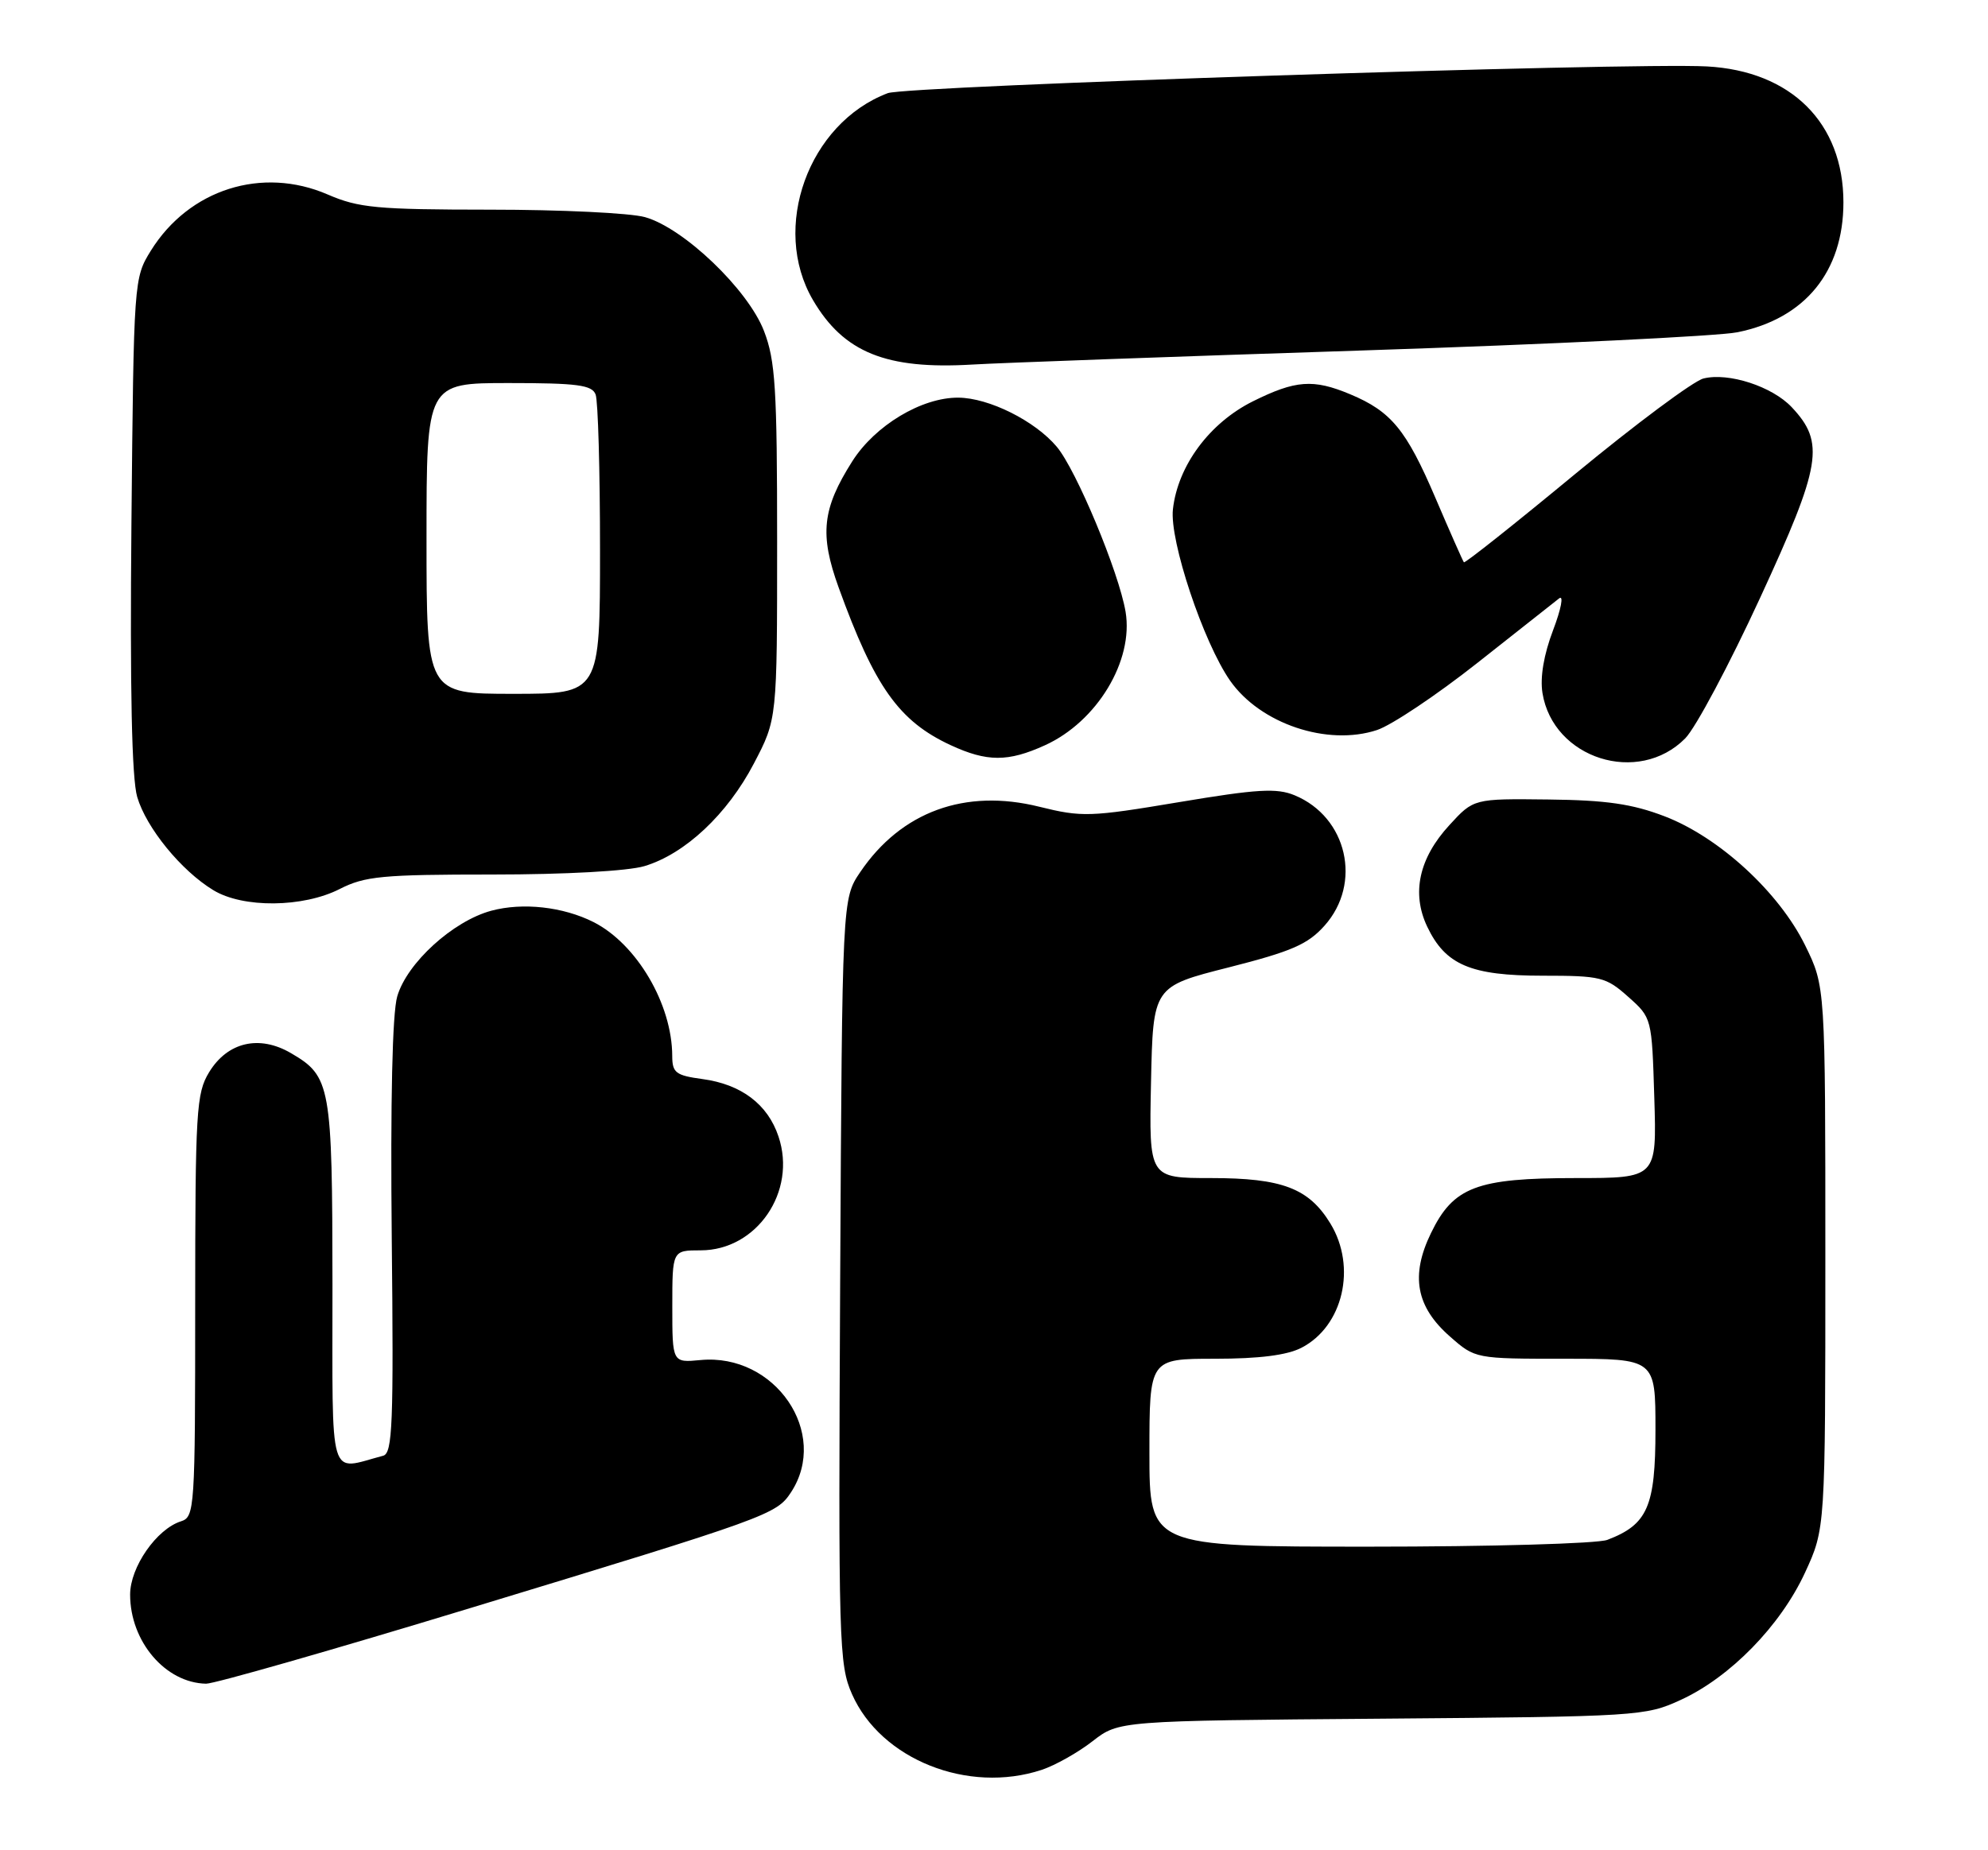 <?xml version="1.0" encoding="UTF-8" standalone="no"?>
<!DOCTYPE svg PUBLIC "-//W3C//DTD SVG 1.1//EN" "http://www.w3.org/Graphics/SVG/1.1/DTD/svg11.dtd" >
<svg xmlns="http://www.w3.org/2000/svg" xmlns:xlink="http://www.w3.org/1999/xlink" version="1.1" viewBox="0 0 275 256">
 <g >
 <path fill="currentColor"
d=" M 144.10 244.88 C 145.97 244.26 149.13 242.48 151.13 240.92 C 154.77 238.09 154.77 238.09 191.13 237.80 C 226.63 237.51 227.62 237.45 232.50 235.20 C 239.34 232.06 246.28 224.95 249.68 217.61 C 252.50 211.50 252.50 211.50 252.50 174.00 C 252.50 136.50 252.50 136.50 249.71 130.81 C 246.09 123.44 237.80 115.83 230.25 112.94 C 225.78 111.23 222.20 110.71 214.18 110.62 C 203.85 110.50 203.85 110.50 200.49 114.17 C 196.29 118.74 195.23 123.58 197.42 128.20 C 199.94 133.51 203.45 135.00 213.39 135.00 C 221.45 135.00 222.16 135.18 225.23 137.92 C 228.50 140.83 228.50 140.83 228.84 151.92 C 229.18 163.00 229.18 163.00 217.99 163.00 C 204.25 163.00 201.04 164.22 197.94 170.63 C 195.09 176.50 195.88 180.81 200.57 184.92 C 204.07 188.00 204.07 188.00 216.53 188.00 C 229.00 188.00 229.00 188.00 229.00 197.81 C 229.00 208.46 227.91 210.94 222.34 213.06 C 220.98 213.58 206.17 214.00 189.43 214.00 C 159.00 214.00 159.00 214.00 159.00 201.00 C 159.00 188.00 159.00 188.00 168.05 188.00 C 174.18 188.00 178.04 187.51 180.03 186.48 C 185.79 183.51 187.70 175.31 184.04 169.30 C 181.06 164.41 177.37 163.00 167.52 163.00 C 158.94 163.00 158.94 163.00 159.22 149.75 C 159.50 136.50 159.50 136.50 169.97 133.85 C 178.66 131.64 180.91 130.67 183.22 128.08 C 188.46 122.22 186.36 113.05 179.09 110.04 C 176.61 109.01 173.93 109.17 163.07 110.99 C 150.78 113.05 149.66 113.08 143.76 111.62 C 133.50 109.07 124.66 112.30 119.00 120.66 C 116.50 124.35 116.50 124.35 116.22 177.22 C 115.96 227.40 116.05 230.32 117.86 234.41 C 121.85 243.44 133.90 248.25 144.10 244.88 Z  M 65.01 222.51 C 106.32 209.95 107.41 209.55 109.42 206.48 C 114.79 198.28 107.21 187.20 96.90 188.18 C 93.00 188.55 93.00 188.55 93.00 180.78 C 93.00 173.00 93.00 173.00 96.92 173.00 C 104.69 173.00 110.25 164.87 107.69 157.25 C 106.20 152.78 102.53 150.02 97.16 149.30 C 93.48 148.80 93.00 148.43 92.99 146.12 C 92.98 138.94 88.08 130.61 82.10 127.58 C 77.89 125.46 72.32 124.84 67.96 126.01 C 62.66 127.44 56.30 133.23 54.95 137.86 C 54.27 140.18 54.00 152.28 54.19 171.26 C 54.46 197.05 54.30 201.08 53.00 201.42 C 45.34 203.43 46.00 205.66 45.99 177.77 C 45.97 150.13 45.75 148.93 40.26 145.72 C 35.87 143.15 31.48 144.17 28.93 148.35 C 27.15 151.27 27.01 153.65 27.00 180.68 C 27.00 208.77 26.93 209.89 25.04 210.49 C 21.66 211.56 18.00 216.83 18.00 220.63 C 18.00 227.12 22.88 232.85 28.51 232.96 C 29.62 232.98 46.05 228.28 65.01 222.51 Z  M 47.00 123.00 C 50.47 121.23 52.89 121.00 68.09 121.00 C 78.24 121.00 86.85 120.52 89.14 119.84 C 94.76 118.16 100.62 112.66 104.29 105.63 C 107.50 99.50 107.50 99.50 107.50 75.00 C 107.50 53.71 107.26 49.88 105.68 45.79 C 103.46 40.04 94.56 31.53 89.21 30.04 C 87.17 29.47 77.55 29.01 67.83 29.01 C 52.13 29.00 49.63 28.77 45.33 26.91 C 36.25 22.98 26.15 26.19 20.87 34.68 C 18.52 38.48 18.50 38.72 18.18 72.50 C 17.97 95.41 18.23 107.73 18.98 110.27 C 20.24 114.55 25.06 120.46 29.50 123.16 C 33.60 125.67 41.93 125.59 47.00 123.00 Z  M 233.12 102.16 C 234.57 100.69 239.23 91.93 243.49 82.69 C 251.96 64.32 252.47 61.25 247.85 56.34 C 245.15 53.47 239.11 51.50 235.64 52.37 C 234.25 52.72 226.28 58.66 217.93 65.55 C 209.59 72.45 202.65 77.96 202.50 77.80 C 202.36 77.63 200.58 73.61 198.55 68.86 C 194.53 59.46 192.44 56.92 186.77 54.55 C 181.66 52.41 179.21 52.60 173.31 55.53 C 167.31 58.52 162.93 64.43 162.25 70.46 C 161.76 74.80 166.46 88.88 170.16 94.18 C 174.34 100.15 183.63 103.27 190.48 101.01 C 192.50 100.34 198.73 96.17 204.33 91.75 C 209.92 87.33 215.03 83.29 215.68 82.79 C 216.33 82.29 215.95 84.27 214.84 87.19 C 213.55 90.58 213.02 93.72 213.37 95.89 C 214.84 104.98 226.64 108.72 233.12 102.16 Z  M 144.54 103.12 C 151.75 99.85 156.84 91.42 155.70 84.64 C 154.77 79.15 148.88 65.02 146.18 61.81 C 143.17 58.23 136.80 55.05 132.57 55.02 C 127.50 54.98 121.05 58.86 117.90 63.82 C 113.73 70.39 113.35 73.94 116.01 81.29 C 120.99 95.05 124.35 99.78 131.50 103.10 C 136.53 105.43 139.44 105.44 144.54 103.12 Z  M 188.50 48.49 C 214.35 47.64 237.68 46.51 240.35 45.97 C 249.69 44.08 255.00 37.57 255.00 28.00 C 255.00 17.01 247.77 9.82 236.11 9.19 C 225.46 8.62 125.44 11.88 122.80 12.89 C 111.82 17.06 106.60 31.52 112.46 41.52 C 116.71 48.77 122.59 51.15 134.50 50.44 C 138.35 50.21 162.65 49.33 188.50 48.49 Z  M 59.00 74.50 C 59.00 53.00 59.00 53.00 70.39 53.00 C 79.86 53.00 81.89 53.27 82.39 54.58 C 82.73 55.45 83.00 65.13 83.00 76.08 C 83.00 96.00 83.00 96.00 71.00 96.00 C 59.00 96.00 59.00 96.00 59.00 74.50 Z "/>
</g>
</svg>